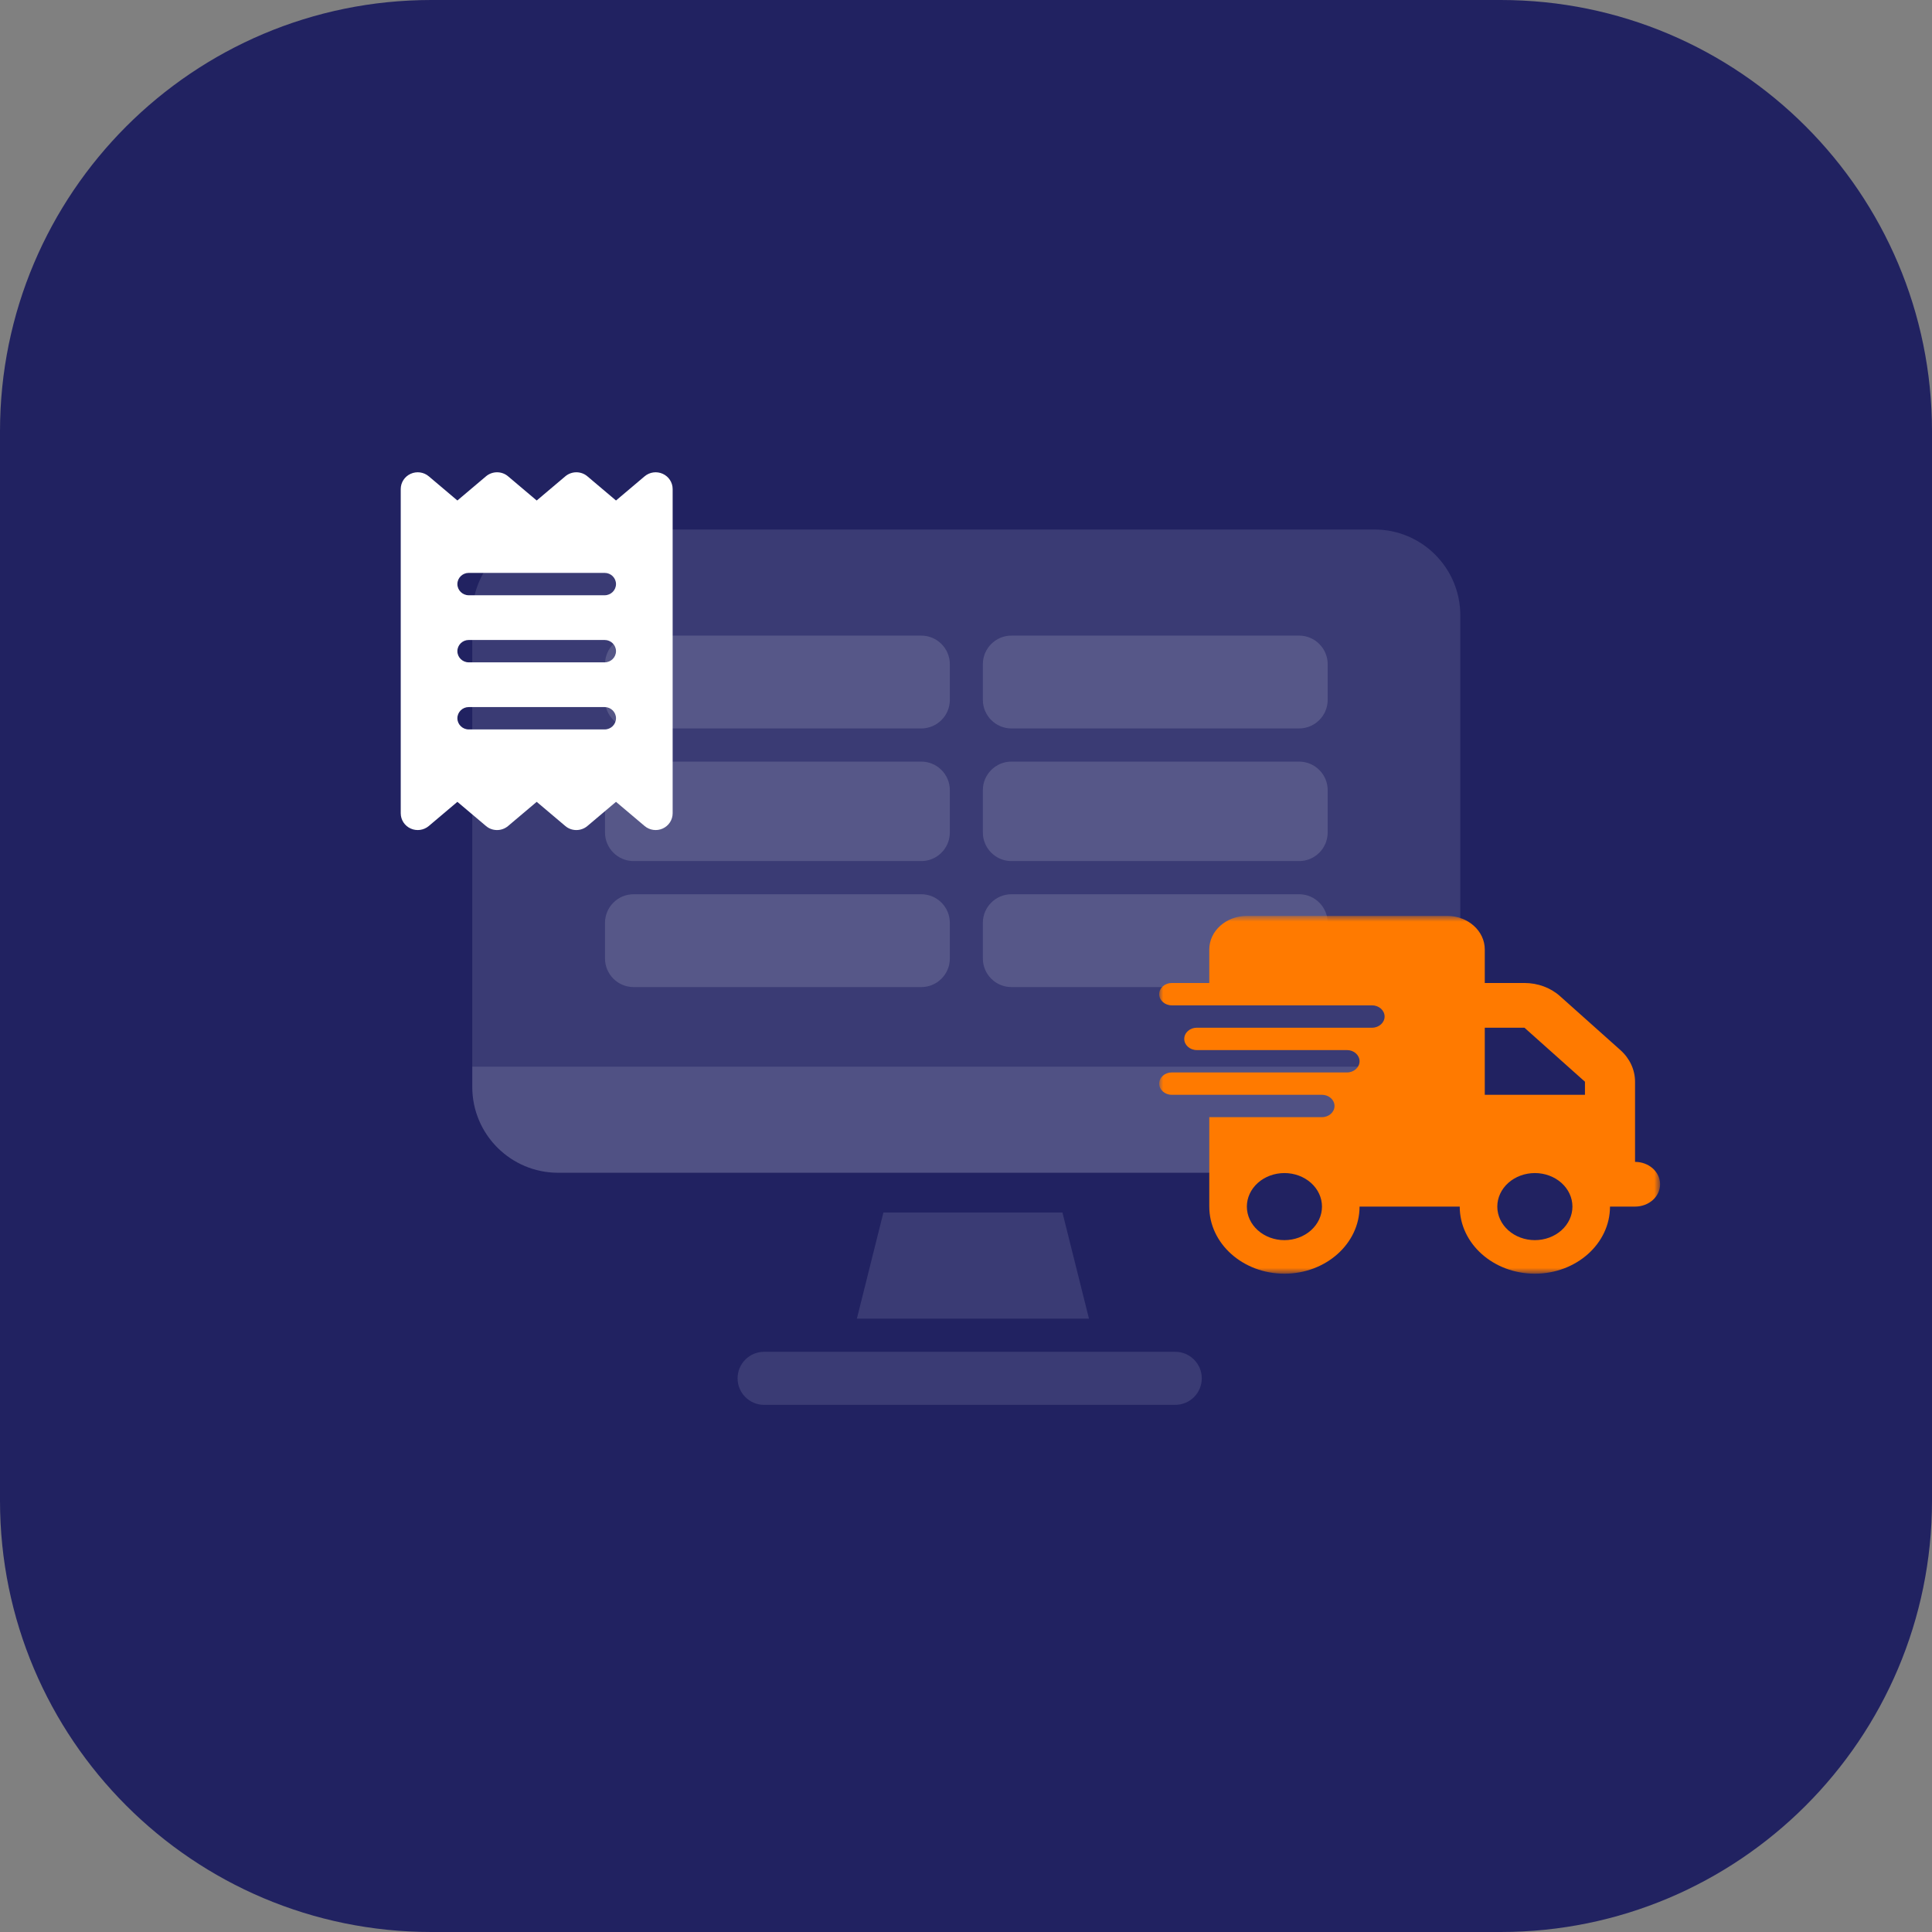 <svg width="240" height="240" viewBox="0 0 240 240" fill="none" xmlns="http://www.w3.org/2000/svg">
<rect x="0" y="0" width="240" height="240" fill="#808080" stroke="none"/>
<path d="M186.42 0H53.58C23.989 0 0 23.989 0 53.58V186.42C0 216.011 23.989 240 53.58 240H186.42C216.011 240 240 216.011 240 186.42V53.58C240 23.989 216.011 0 186.42 0Z" fill="#212261"/>
<path d="M58.664 76.444C58.664 70.553 63.44 65.777 69.331 65.777H170.74C176.631 65.777 181.405 70.553 181.405 76.444V135.017C181.405 140.908 176.631 145.683 170.74 145.683H69.331C63.44 145.683 58.664 140.908 58.664 135.017V76.444Z" fill="#F6F7FA" fill-opacity="0.12"/>
<path d="M114.437 78.957H78.712C76.748 78.957 75.156 80.549 75.156 82.513V86.934C75.156 88.898 76.748 90.49 78.712 90.49H114.437C116.401 90.49 117.993 88.898 117.993 86.934V82.513C117.993 80.549 116.401 78.957 114.437 78.957Z" fill="#F6F7FA" fill-opacity="0.15"/>
<path d="M114.437 94.609H78.712C76.748 94.609 75.156 96.201 75.156 98.165V103.41C75.156 105.374 76.748 106.966 78.712 106.966H114.437C116.401 106.966 117.993 105.374 117.993 103.41V98.165C117.993 96.201 116.401 94.609 114.437 94.609Z" fill="#F6F7FA" fill-opacity="0.15"/>
<path d="M114.437 111.086H78.712C76.748 111.086 75.156 112.678 75.156 114.641V119.063C75.156 121.027 76.748 122.619 78.712 122.619H114.437C116.401 122.619 117.993 121.027 117.993 119.063V114.641C117.993 112.678 116.401 111.086 114.437 111.086Z" fill="#F6F7FA" fill-opacity="0.15"/>
<path d="M161.374 78.957H125.649C123.686 78.957 122.094 80.549 122.094 82.513V86.934C122.094 88.898 123.686 90.49 125.649 90.49H161.374C163.338 90.49 164.93 88.898 164.93 86.934V82.513C164.93 80.549 163.338 78.957 161.374 78.957Z" fill="#F6F7FA" fill-opacity="0.15"/>
<path d="M161.374 94.609H125.649C123.686 94.609 122.094 96.201 122.094 98.165V103.41C122.094 105.374 123.686 106.966 125.649 106.966H161.374C163.338 106.966 164.93 105.374 164.93 103.41V98.165C164.93 96.201 163.338 94.609 161.374 94.609Z" fill="#F6F7FA" fill-opacity="0.15"/>
<path d="M161.374 111.086H125.649C123.686 111.086 122.094 112.678 122.094 114.641V119.063C122.094 121.027 123.686 122.619 125.649 122.619H161.374C163.338 122.619 164.93 121.027 164.93 119.063V114.641C164.93 112.678 163.338 111.086 161.374 111.086Z" fill="#F6F7FA" fill-opacity="0.15"/>
<path d="M181.414 135.018C181.414 140.909 176.638 145.684 170.747 145.684H69.338C63.447 145.684 58.672 140.909 58.672 135.018V132.504H181.414V135.018Z" fill="#F6F7FA" fill-opacity="0.12"/>
<path d="M145.994 167.926H94.92C93.1 167.926 91.625 169.401 91.625 171.221C91.625 173.041 93.1 174.516 94.92 174.516H145.994C147.814 174.516 149.289 173.041 149.289 171.221C149.289 169.401 147.814 167.926 145.994 167.926Z" fill="#F6F7FA" fill-opacity="0.12"/>
<path d="M109.74 150.625H131.982L135.277 163.805H106.445L109.74 150.625Z" fill="#F6F7FA" fill-opacity="0.12"/>
<mask id="mask0_15771_16073" style="mask-type:luminance" maskUnits="userSpaceOnUse" x="144" y="113" width="63" height="46">
<path d="M206.222 113.777H144V158.222H206.222V113.777Z" fill="white"/>
</mask>
<g mask="url(#mask0_15771_16073)">
<path d="M154.889 113.777C152.313 113.777 150.222 115.644 150.222 117.944V122.111H145.556C144.7 122.111 144 122.736 144 123.5C144 124.263 144.7 124.888 145.556 124.888H150.222H170.444C171.3 124.888 172 125.514 172 126.277C172 127.041 171.3 127.666 170.444 127.666H150.222H148.667C147.811 127.666 147.111 128.291 147.111 129.055C147.111 129.819 147.811 130.444 148.667 130.444H150.222H167.333C168.189 130.444 168.889 131.069 168.889 131.833C168.889 132.597 168.189 133.222 167.333 133.222H150.222H145.556C144.7 133.222 144 133.847 144 134.611C144 135.375 144.7 136 145.556 136H150.222H164.222C165.078 136 165.778 136.625 165.778 137.388C165.778 138.152 165.078 138.777 164.222 138.777H150.222V149.888C150.222 154.489 154.403 158.222 159.556 158.222C164.708 158.222 168.889 154.489 168.889 149.888H181.333C181.333 154.489 185.515 158.222 190.667 158.222C195.819 158.222 200 154.489 200 149.888H203.111C204.832 149.888 206.222 148.647 206.222 147.111C206.222 145.574 204.832 144.333 203.111 144.333V138.777V136V134.376C203.111 132.901 202.46 131.486 201.292 130.444L193.778 123.734C192.612 122.692 191.026 122.111 189.374 122.111H184.444V117.944C184.444 115.644 182.354 113.777 179.778 113.777H154.889ZM196.889 134.376V136H184.444V127.666H189.374L196.889 134.376ZM159.556 145.722C160.793 145.722 161.98 146.161 162.855 146.942C163.73 147.724 164.222 148.783 164.222 149.888C164.222 150.994 163.73 152.053 162.855 152.835C161.98 153.616 160.793 154.055 159.556 154.055C158.318 154.055 157.131 153.616 156.256 152.835C155.381 152.053 154.889 150.994 154.889 149.888C154.889 148.783 155.381 147.724 156.256 146.942C157.131 146.161 158.318 145.722 159.556 145.722ZM186 149.888C186 148.783 186.492 147.724 187.367 146.942C188.242 146.161 189.429 145.722 190.667 145.722C191.904 145.722 193.092 146.161 193.966 146.942C194.841 147.724 195.333 148.783 195.333 149.888C195.333 150.994 194.841 152.053 193.966 152.835C193.092 153.616 191.904 154.055 190.667 154.055C189.429 154.055 188.242 153.616 187.367 152.835C186.492 152.053 186 150.994 186 149.888Z" fill="#FF7A00"/>
</g>
<path d="M51.013 58.858C51.76 58.519 52.64 58.64 53.265 59.17L56.818 62.174L60.372 59.17C61.164 58.502 62.334 58.502 63.116 59.17L66.67 62.174L70.224 59.17C71.016 58.502 72.185 58.502 72.968 59.17L76.522 62.174L80.076 59.17C80.7 58.64 81.58 58.519 82.328 58.858C83.075 59.196 83.559 59.934 83.559 60.75V101.03C83.559 101.846 83.075 102.584 82.328 102.923C81.58 103.261 80.7 103.14 80.076 102.61L76.522 99.607L72.968 102.61C72.177 103.279 71.007 103.279 70.224 102.61L66.67 99.607L63.116 102.61C62.325 103.279 61.155 103.279 60.372 102.61L56.818 99.607L53.265 102.61C52.64 103.14 51.76 103.261 51.013 102.923C50.265 102.584 49.781 101.846 49.781 101.03V60.75C49.781 59.934 50.265 59.196 51.013 58.858ZM58.226 71.167C57.452 71.167 56.818 71.792 56.818 72.556C56.818 73.32 57.452 73.945 58.226 73.945H75.115C75.889 73.945 76.522 73.32 76.522 72.556C76.522 71.792 75.889 71.167 75.115 71.167H58.226ZM56.818 89.224C56.818 89.988 57.452 90.613 58.226 90.613H75.115C75.889 90.613 76.522 89.988 76.522 89.224C76.522 88.46 75.889 87.835 75.115 87.835H58.226C57.452 87.835 56.818 88.46 56.818 89.224ZM58.226 79.501C57.452 79.501 56.818 80.126 56.818 80.89C56.818 81.654 57.452 82.279 58.226 82.279H75.115C75.889 82.279 76.522 81.654 76.522 80.89C76.522 80.126 75.889 79.501 75.115 79.501H58.226Z" fill="white"/>
</svg>
